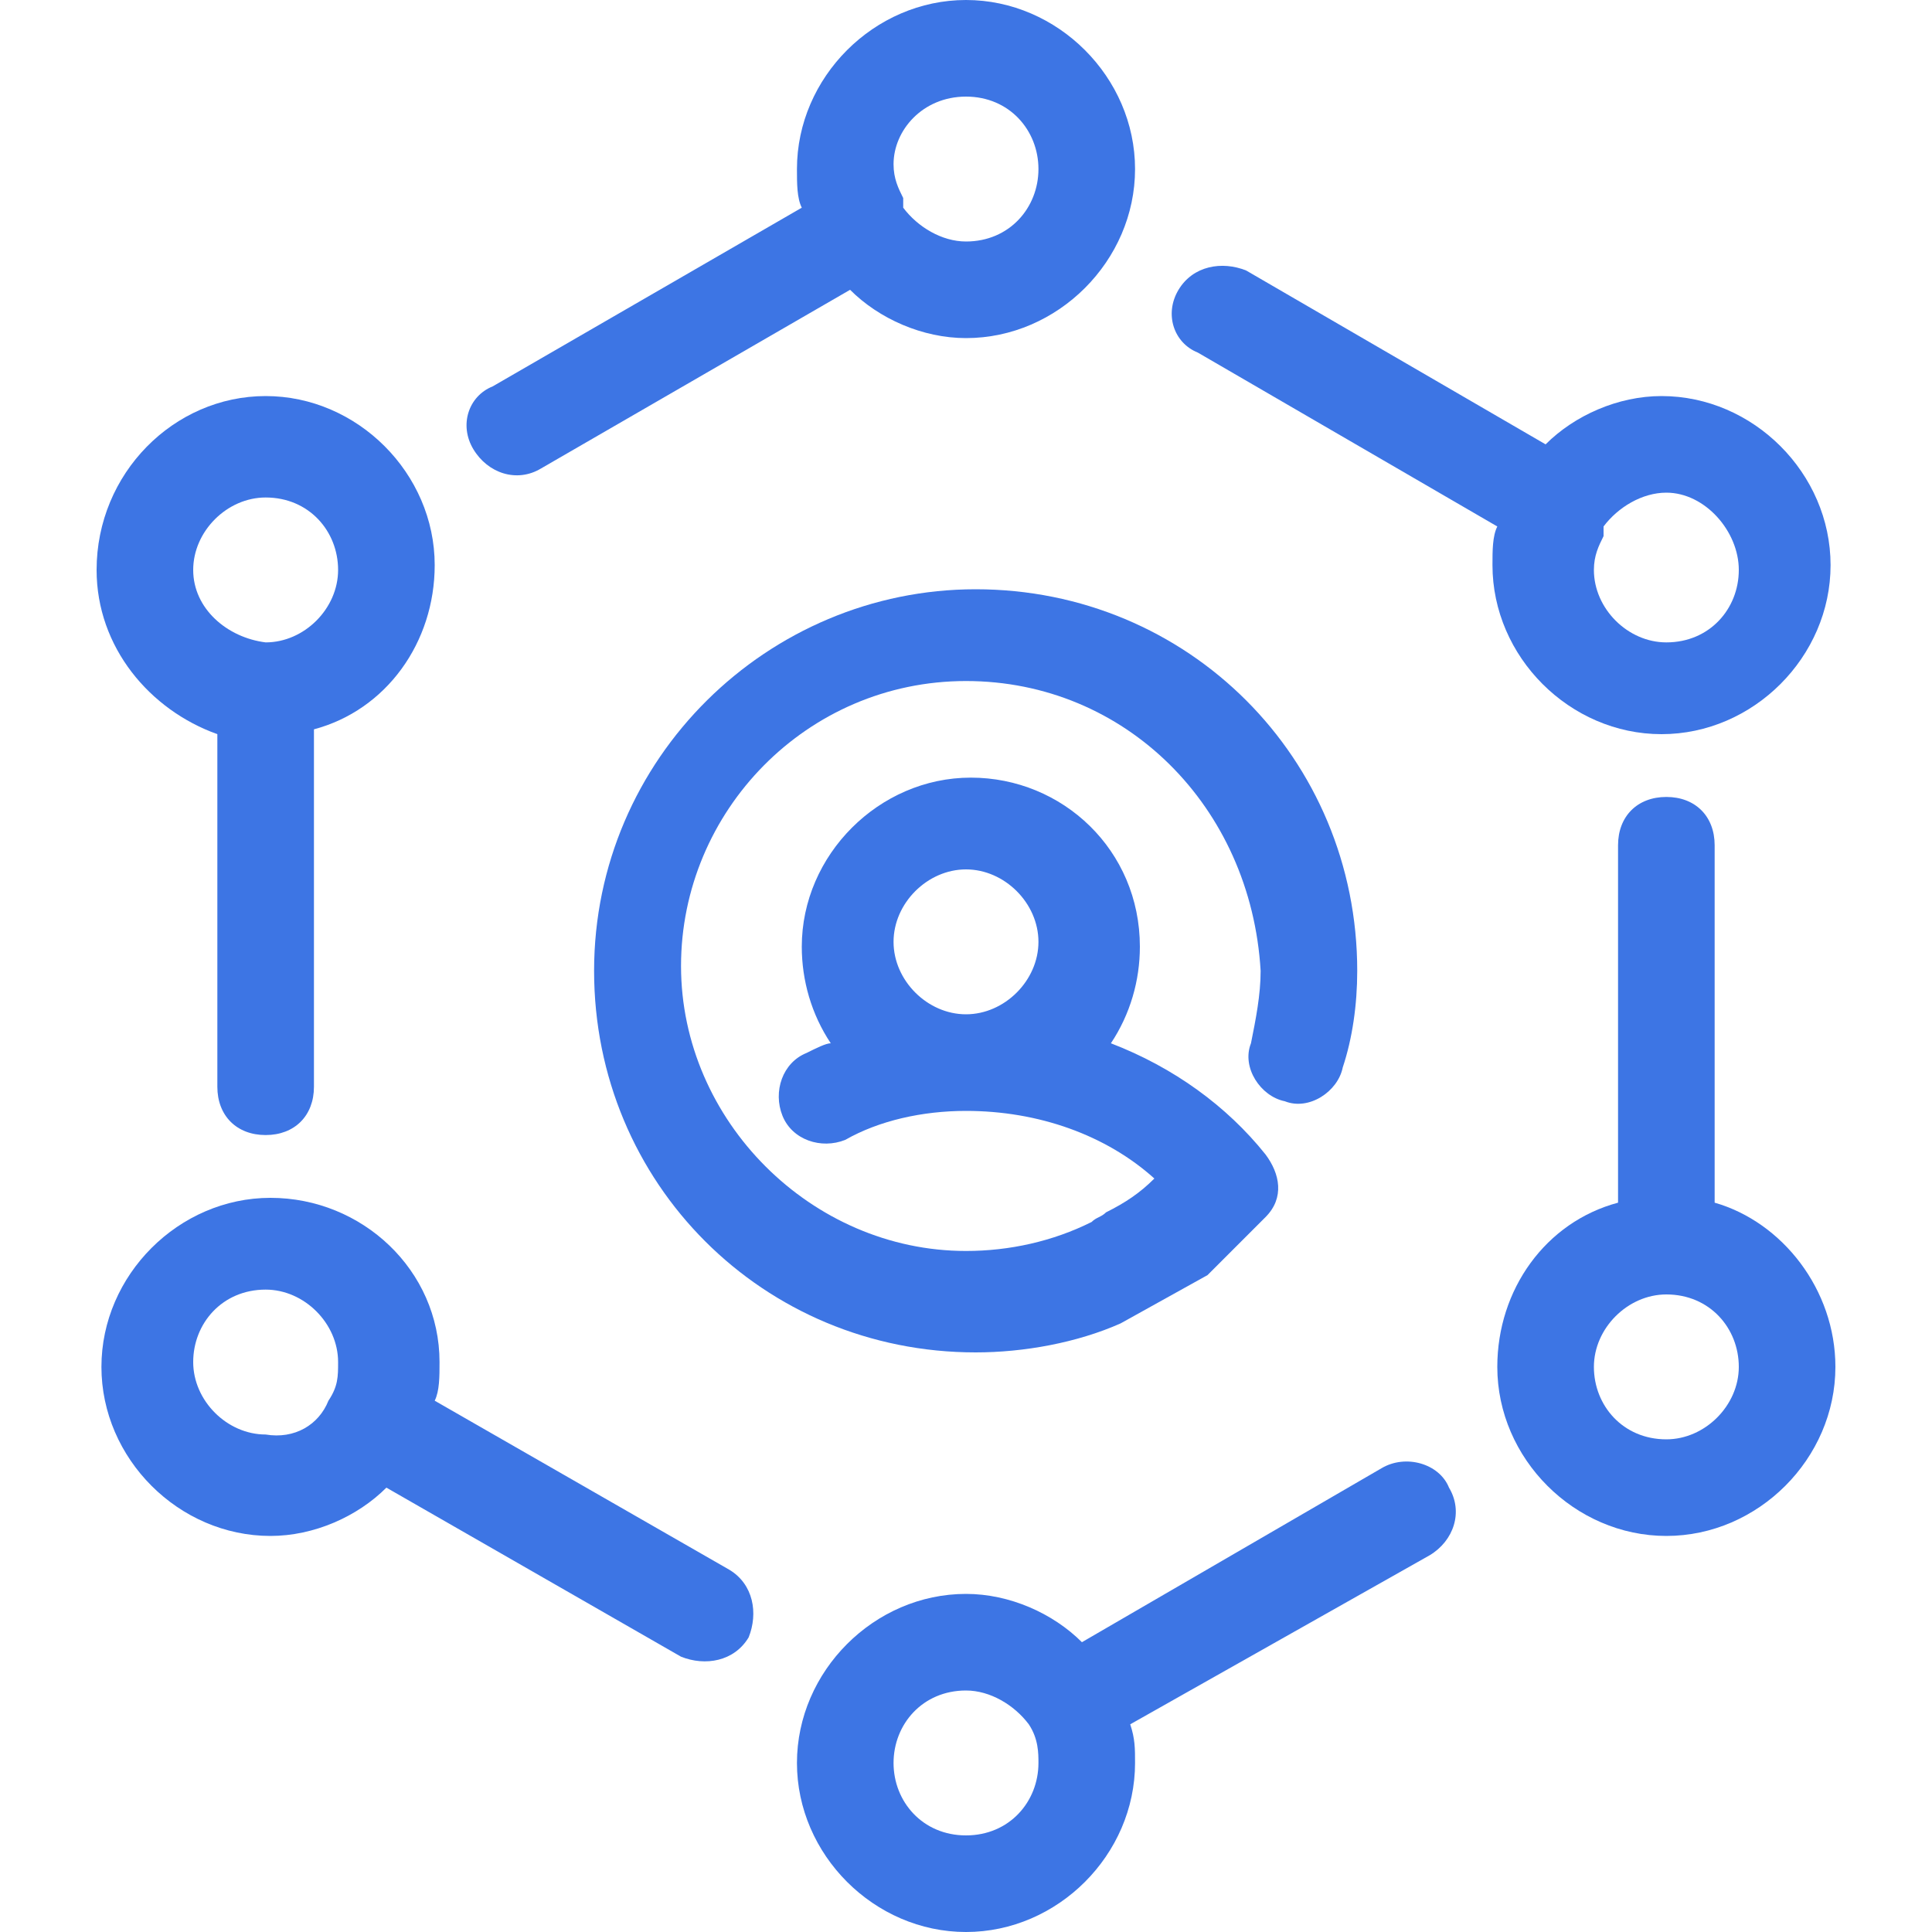 <svg width="40" height="40" viewBox="0 0 40 40" fill="none" xmlns="http://www.w3.org/2000/svg">
<path d="M20 14.1C16.7 14.1 14.1 16.8 14.1 20C14.1 23.2 16.8 25.9 20 25.9C20.9 25.9 21.8 25.7 22.6 25.3C22.7 25.2 22.8 25.2 22.9 25.1C23.3 24.9 23.6 24.7 23.9 24.4C22.9 23.5 21.5 23 20 23C19.1 23 18.2 23.2 17.5 23.6C17 23.8 16.4 23.6 16.2 23.1C16 22.6 16.2 22 16.7 21.8C16.9 21.7 17.1 21.6 17.2 21.6C16.8 21 16.6 20.3 16.6 19.6C16.6 17.7 18.2 16.1 20.1 16.1C22 16.1 23.6 17.6 23.6 19.6C23.6 20.3 23.4 21 23 21.6C24.3 22.1 25.4 22.9 26.2 23.9C26.5 24.3 26.6 24.8 26.2 25.2C25.8 25.6 25.4 26 25 26.4L23.2 27.4C22.3 27.8 21.2 28 20.2 28C15.8 28 12.3 24.5 12.3 20.1C12.3 15.7 15.9 12.2 20.2 12.2C24.6 12.2 28.1 15.7 28.1 20.1C28.1 20.8 28 21.5 27.8 22.1C27.7 22.6 27.1 23 26.6 22.8C26.1 22.7 25.7 22.1 25.9 21.6C26 21.1 26.1 20.6 26.1 20.1C25.9 16.7 23.3 14.1 20 14.1ZM20 18C19.2 18 18.5 18.7 18.5 19.5C18.5 20.3 19.2 21 20 21C20.8 21 21.5 20.3 21.5 19.5C21.5 18.7 20.8 18 20 18Z" fill="#3D75E4"/>
<path d="M20 0C18.1 0 16.5 1.6 16.5 3.5C16.5 3.8 16.5 4.1 16.6 4.3L10.2 8C9.7 8.2 9.5 8.8 9.8 9.3C10.1 9.8 10.7 10 11.2 9.7L17.6 6C18.2 6.6 19.1 7 20 7C21.9 7 23.5 5.4 23.5 3.5C23.5 1.6 21.9 0 20 0ZM20 5C19.5 5 19 4.7 18.7 4.3C18.7 4.3 18.7 4.3 18.7 4.2C18.7 4.2 18.7 4.2 18.7 4.1C18.6 3.9 18.5 3.7 18.5 3.4C18.5 2.7 19.1 2 20 2C20.9 2 21.5 2.7 21.5 3.5C21.5 4.3 20.9 5 20 5Z" fill="#3D75E4"/>
<path d="M6.5 15.1C8 14.7 9 13.3 9 11.7C9 9.8 7.4 8.2 5.5 8.2C3.6 8.2 2 9.8 2 11.8C2 13.4 3.1 14.7 4.5 15.2V22.5C4.5 23.1 4.9 23.5 5.5 23.5C6.1 23.5 6.5 23.1 6.5 22.5V15.1ZM4 11.8C4 11 4.7 10.3 5.5 10.3C6.4 10.3 7 11 7 11.8C7 12.6 6.3 13.3 5.5 13.3C4.7 13.2 4 12.6 4 11.8Z" fill="#3D75E4"/>
<path d="M9.1 28.2C9.1 28.5 9.1 28.8 9 29L15.1 32.5C15.6 32.8 15.7 33.4 15.5 33.9C15.2 34.4 14.6 34.5 14.1 34.3L8 30.8C7.4 31.4 6.5 31.8 5.6 31.8C3.7 31.8 2.1 30.2 2.1 28.3C2.1 26.4 3.7 24.8 5.6 24.8C7.5 24.8 9.1 26.3 9.1 28.2ZM6.8 29C6.9 29 6.9 29 6.8 29C7 28.7 7 28.5 7 28.2C7 27.4 6.3 26.7 5.5 26.7C4.6 26.7 4 27.4 4 28.2C4 29 4.7 29.7 5.5 29.7C6.1 29.8 6.6 29.5 6.8 29Z" fill="#3D75E4"/>
<path d="M30 30.8C30.3 31.3 30.1 31.9 29.6 32.2L23.4 35.7C23.5 36 23.5 36.2 23.5 36.5C23.5 38.4 21.9 40 20 40C18.1 40 16.5 38.4 16.5 36.5C16.5 34.6 18.1 33 20 33C20.9 33 21.8 33.4 22.4 34L28.6 30.4C29.1 30.1 29.8 30.3 30 30.8ZM21.3 35.7C21 35.3 20.5 35 20 35C19.1 35 18.5 35.7 18.5 36.5C18.5 37.3 19.1 38 20 38C20.9 38 21.5 37.3 21.5 36.5C21.5 36.3 21.5 36 21.3 35.7C21.3 35.8 21.3 35.8 21.3 35.7Z" fill="#3D75E4"/>
<path d="M35.5 24.9V17.5C35.5 16.9 35.1 16.5 34.5 16.5C33.9 16.5 33.5 16.9 33.5 17.5V24.9C32 25.3 31 26.7 31 28.3C31 30.2 32.6 31.8 34.5 31.8C36.4 31.8 38 30.2 38 28.3C38 26.7 36.9 25.3 35.5 24.9ZM34.5 29.8C33.6 29.8 33 29.1 33 28.3C33 27.5 33.7 26.8 34.5 26.8C35.4 26.8 36 27.5 36 28.3C36 29.1 35.3 29.8 34.5 29.8Z" fill="#3D75E4"/>
<path d="M24.4 6C24.7 5.5 25.3 5.4 25.8 5.6L32 9.2C32.6 8.6 33.5 8.2 34.4 8.2C36.3 8.2 37.9 9.8 37.9 11.7C37.9 13.6 36.3 15.2 34.4 15.2C32.5 15.2 30.9 13.6 30.9 11.7C30.9 11.4 30.9 11.1 31 10.9L24.8 7.3C24.3 7.1 24.1 6.5 24.4 6ZM34.5 10.2C34 10.2 33.5 10.5 33.2 10.9C33.2 10.9 33.2 10.9 33.2 11C33.2 11 33.2 11 33.2 11.1C33.1 11.3 33 11.5 33 11.8C33 12.6 33.7 13.3 34.5 13.3C35.4 13.3 36 12.6 36 11.8C36 11 35.3 10.2 34.5 10.2Z" fill="#3D75E4"/>
</svg>
